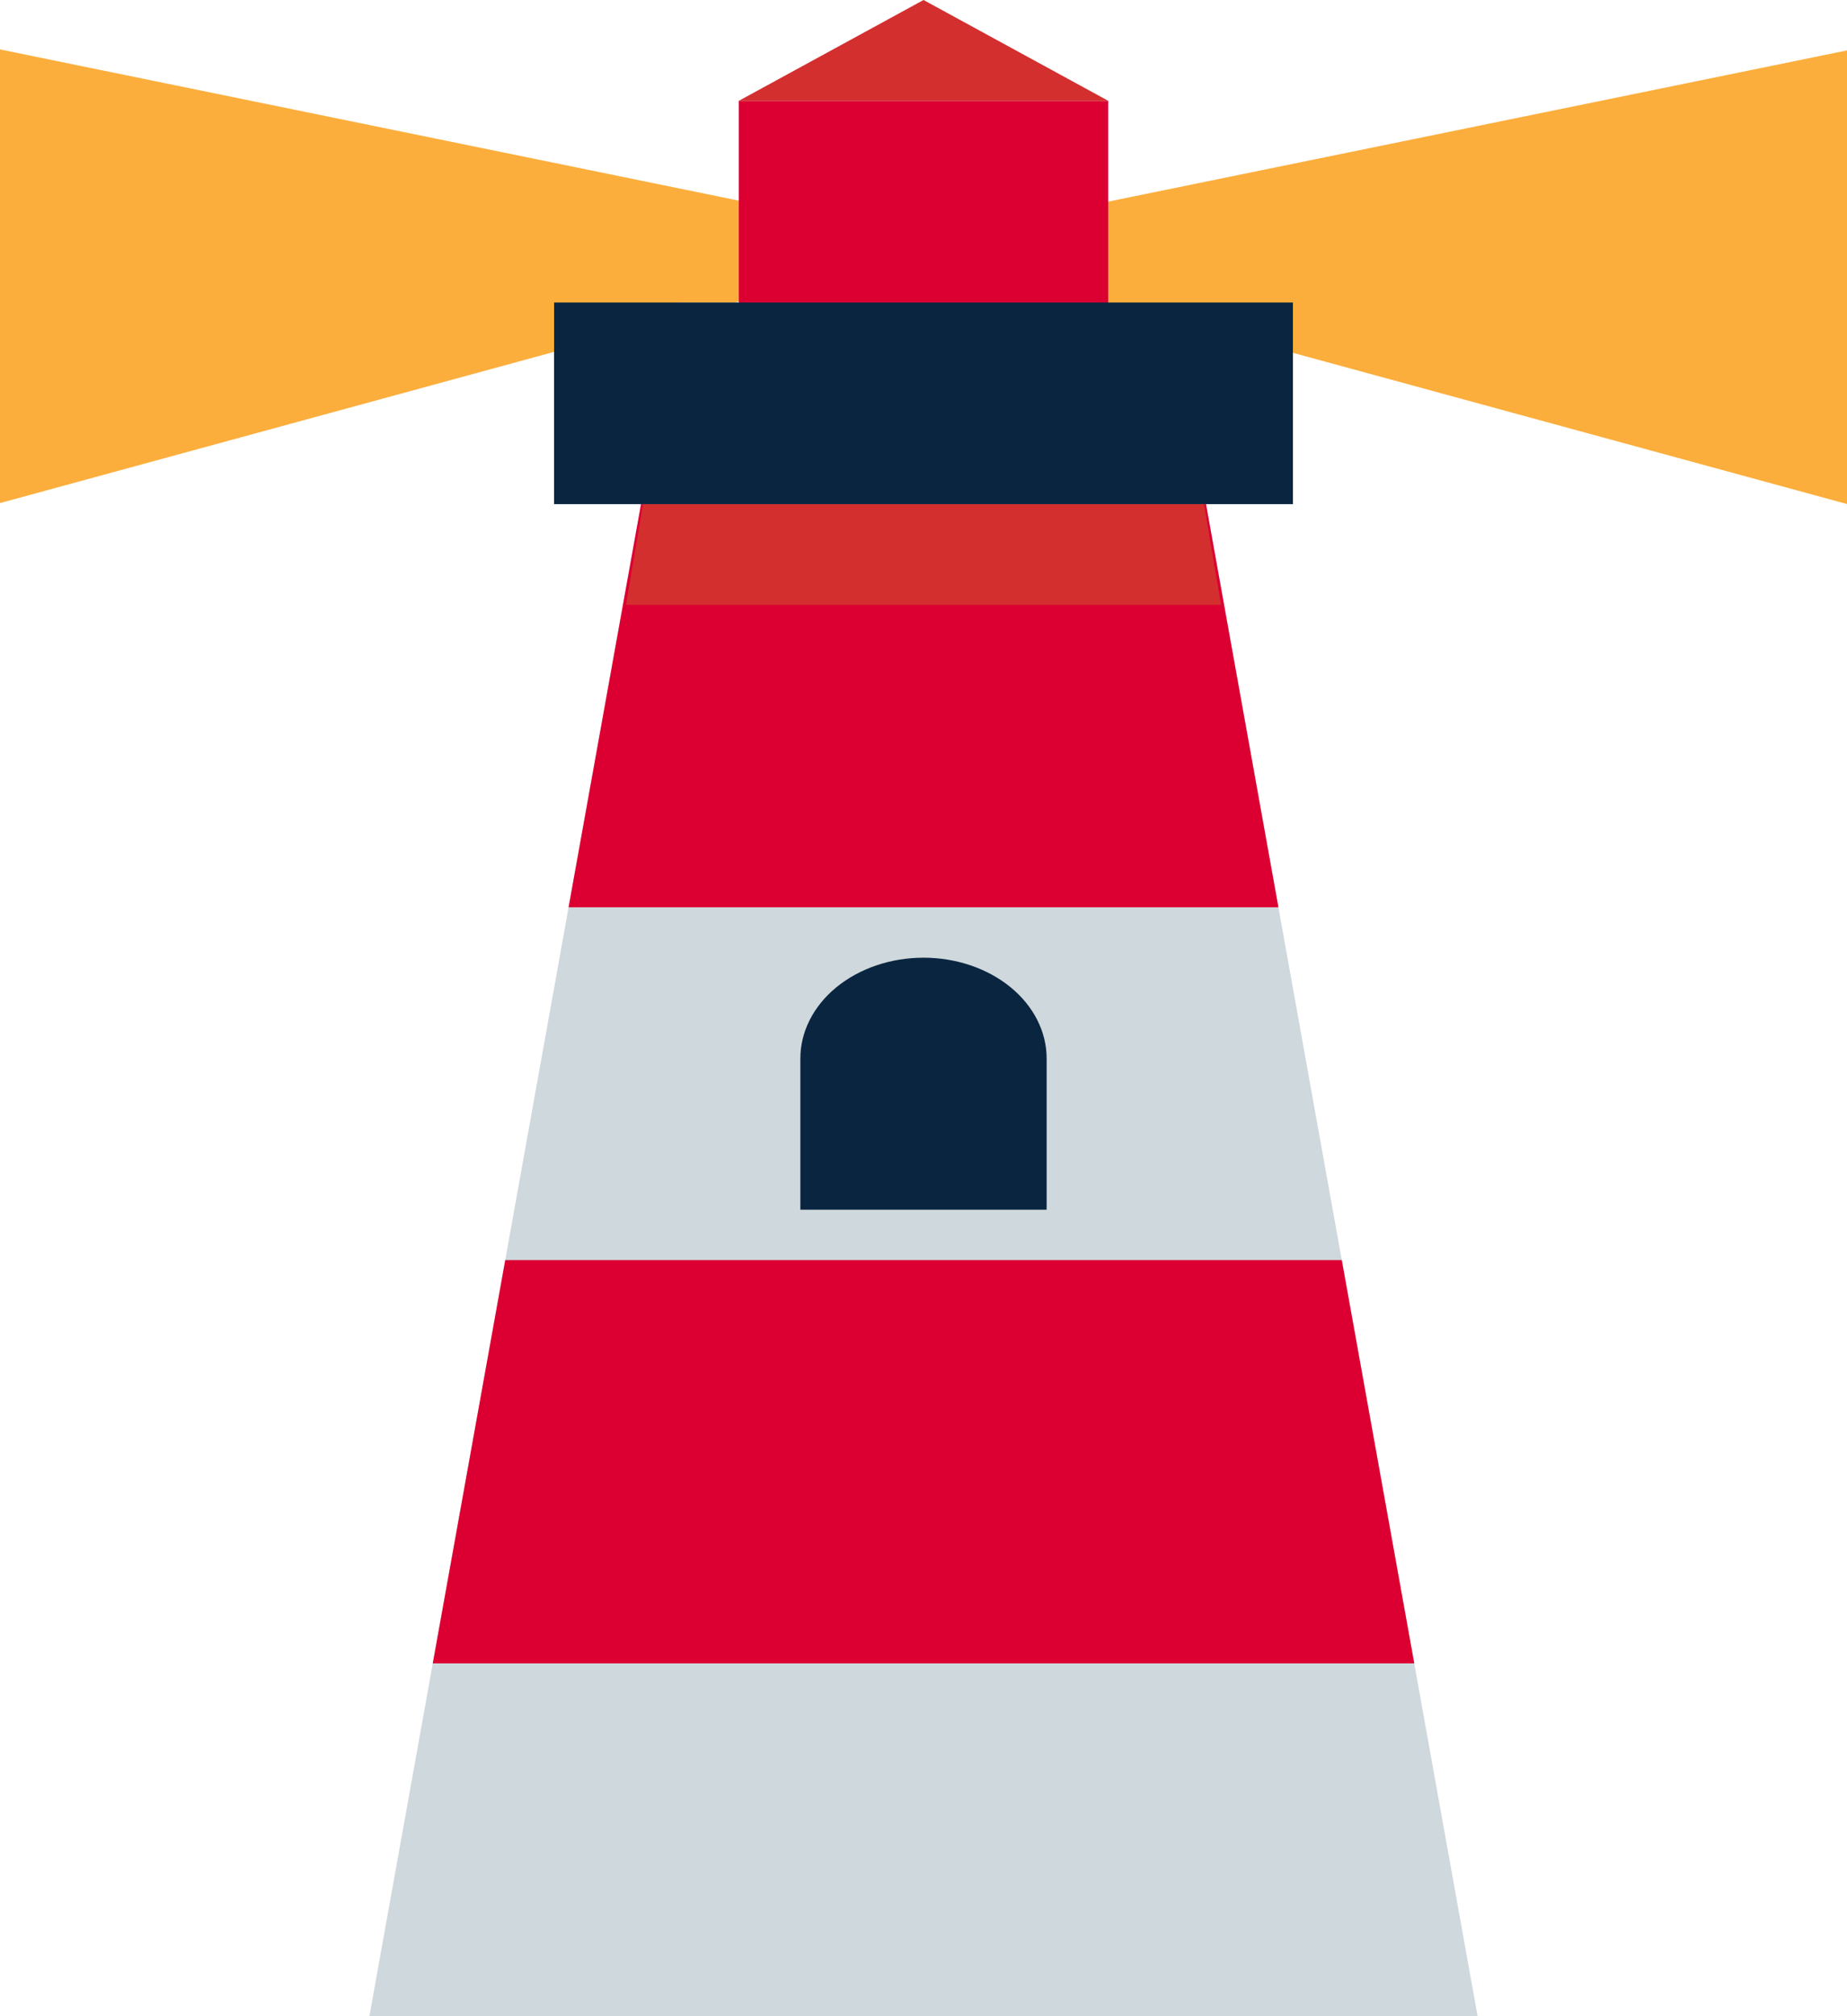 <svg width="55" height="60" viewBox="0 0 55 60" fill="none" xmlns="http://www.w3.org/2000/svg">
<path d="M0 14.971L22 8.971V5.971L0 1.471V14.971Z" fill="#FBAE3C"/>
<path d="M44 60H11L20.167 9.002H34.833L44 60Z" fill="#CFD8DC"/>
<path d="M19.089 15L16.931 27H38.069L35.912 15H19.089ZM42.114 49.5L39.956 37.5H15.045L12.887 49.5H42.114ZM22 3H33V12H22V3Z" fill="#DC0032"/>
<path d="M55 15L33 9V6L55 1.5V15Z" fill="#FBAE3C"/>
<path d="M22.001 3H33.001L27.501 0L22.001 3ZM18.641 18H36.362L35.854 15H19.148L18.641 18Z" fill="#D32F2F"/>
<path d="M16.5 9.002H38.5V15.002H16.5V9.002ZM31.167 36V31.5C31.167 30.705 30.78 29.942 30.093 29.379C29.405 28.817 28.473 28.5 27.5 28.5C26.527 28.5 25.595 28.817 24.907 29.379C24.22 29.942 23.833 30.705 23.833 31.5V36H31.167Z" fill="#0A2540"/>
</svg>
